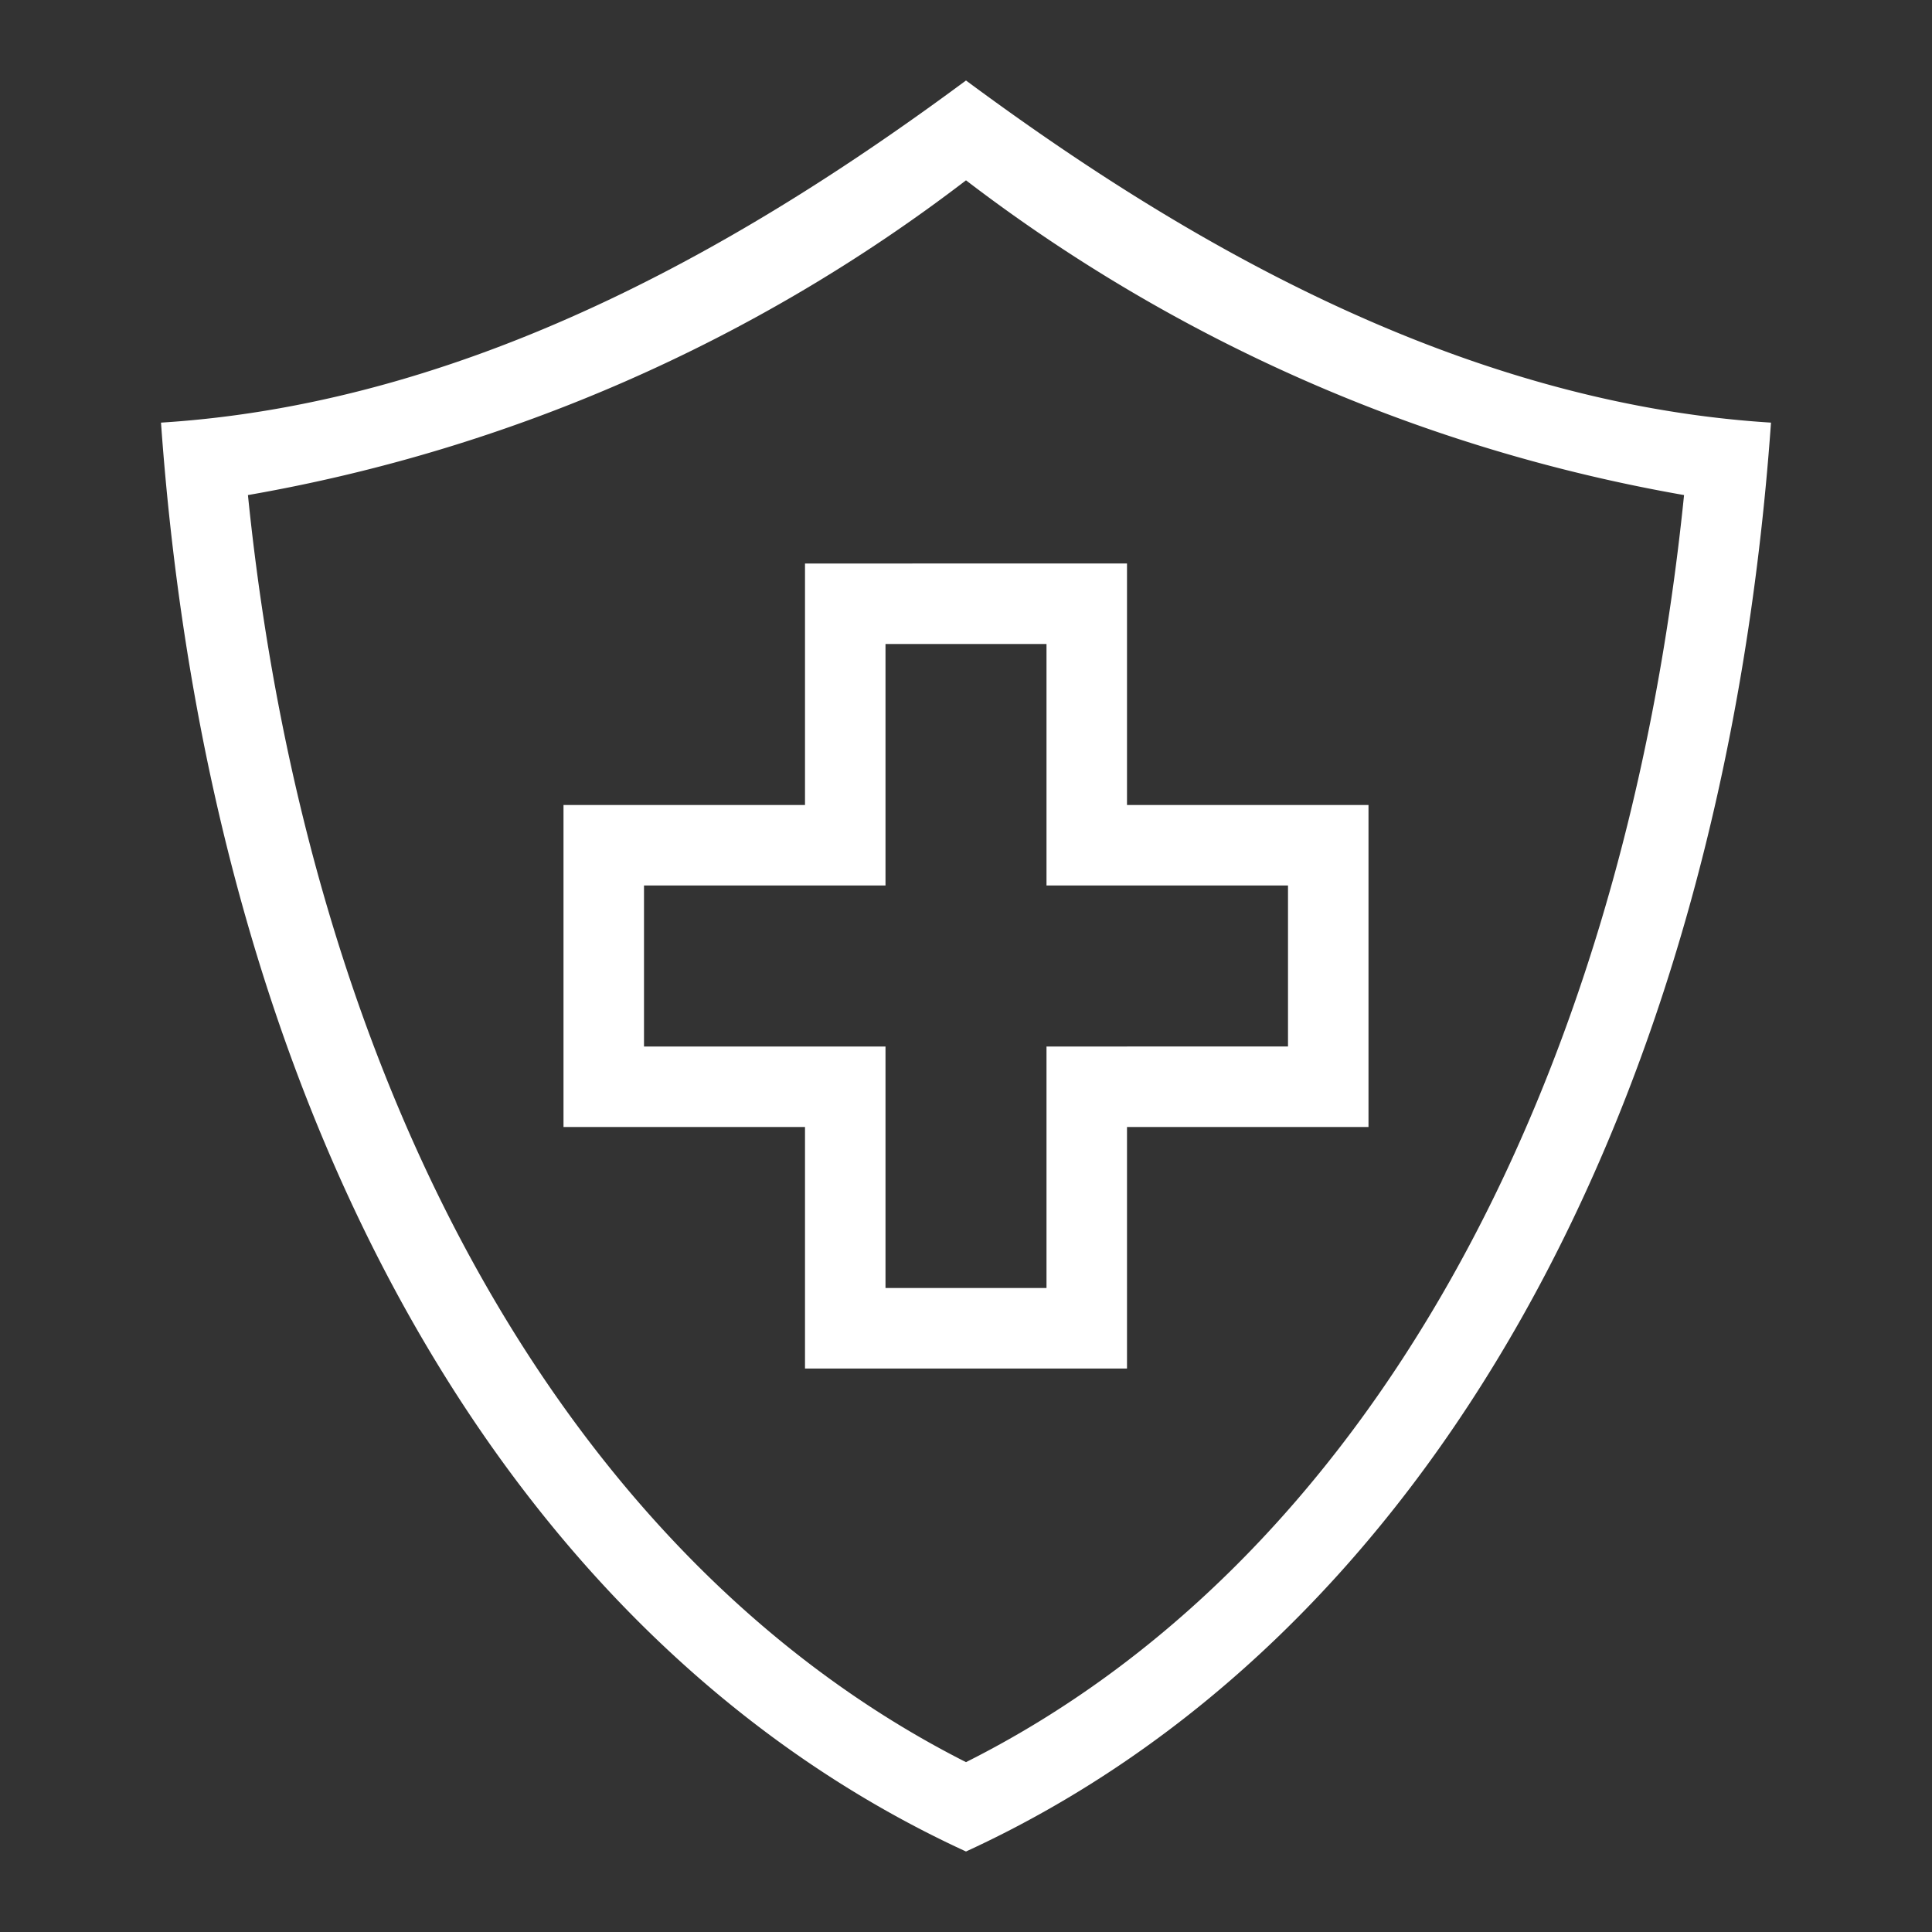 <svg id="outline" xmlns="http://www.w3.org/2000/svg" viewBox="0 0 24 24"><rect x="0" y="0" width="24" height="24" fill="#333333" stroke="none"/><defs><style>.cls-1{fill:#fff;}</style></defs><path class="cls-1" d="M12,2.24a20.48,20.48,0,0,0,8.92,3.91c-.76,7.47-4,13.27-8.92,15.74C7.12,19.42,3.84,13.62,3.08,6.15A20.43,20.43,0,0,0,12,2.24M12,1C9.5,2.85,6,5,2,5.25,2.61,13.83,6.3,20.38,12,23c5.7-2.62,9.39-9.17,10-17.75C18,5,14.5,2.85,12,1Z"/><path class="cls-1" d="M13,8v3h3v2H13v3H11V13H8V11h3V8h2m1-1H10v3H7v4h3v3h4V14h3V10H14V7Z"/></svg>